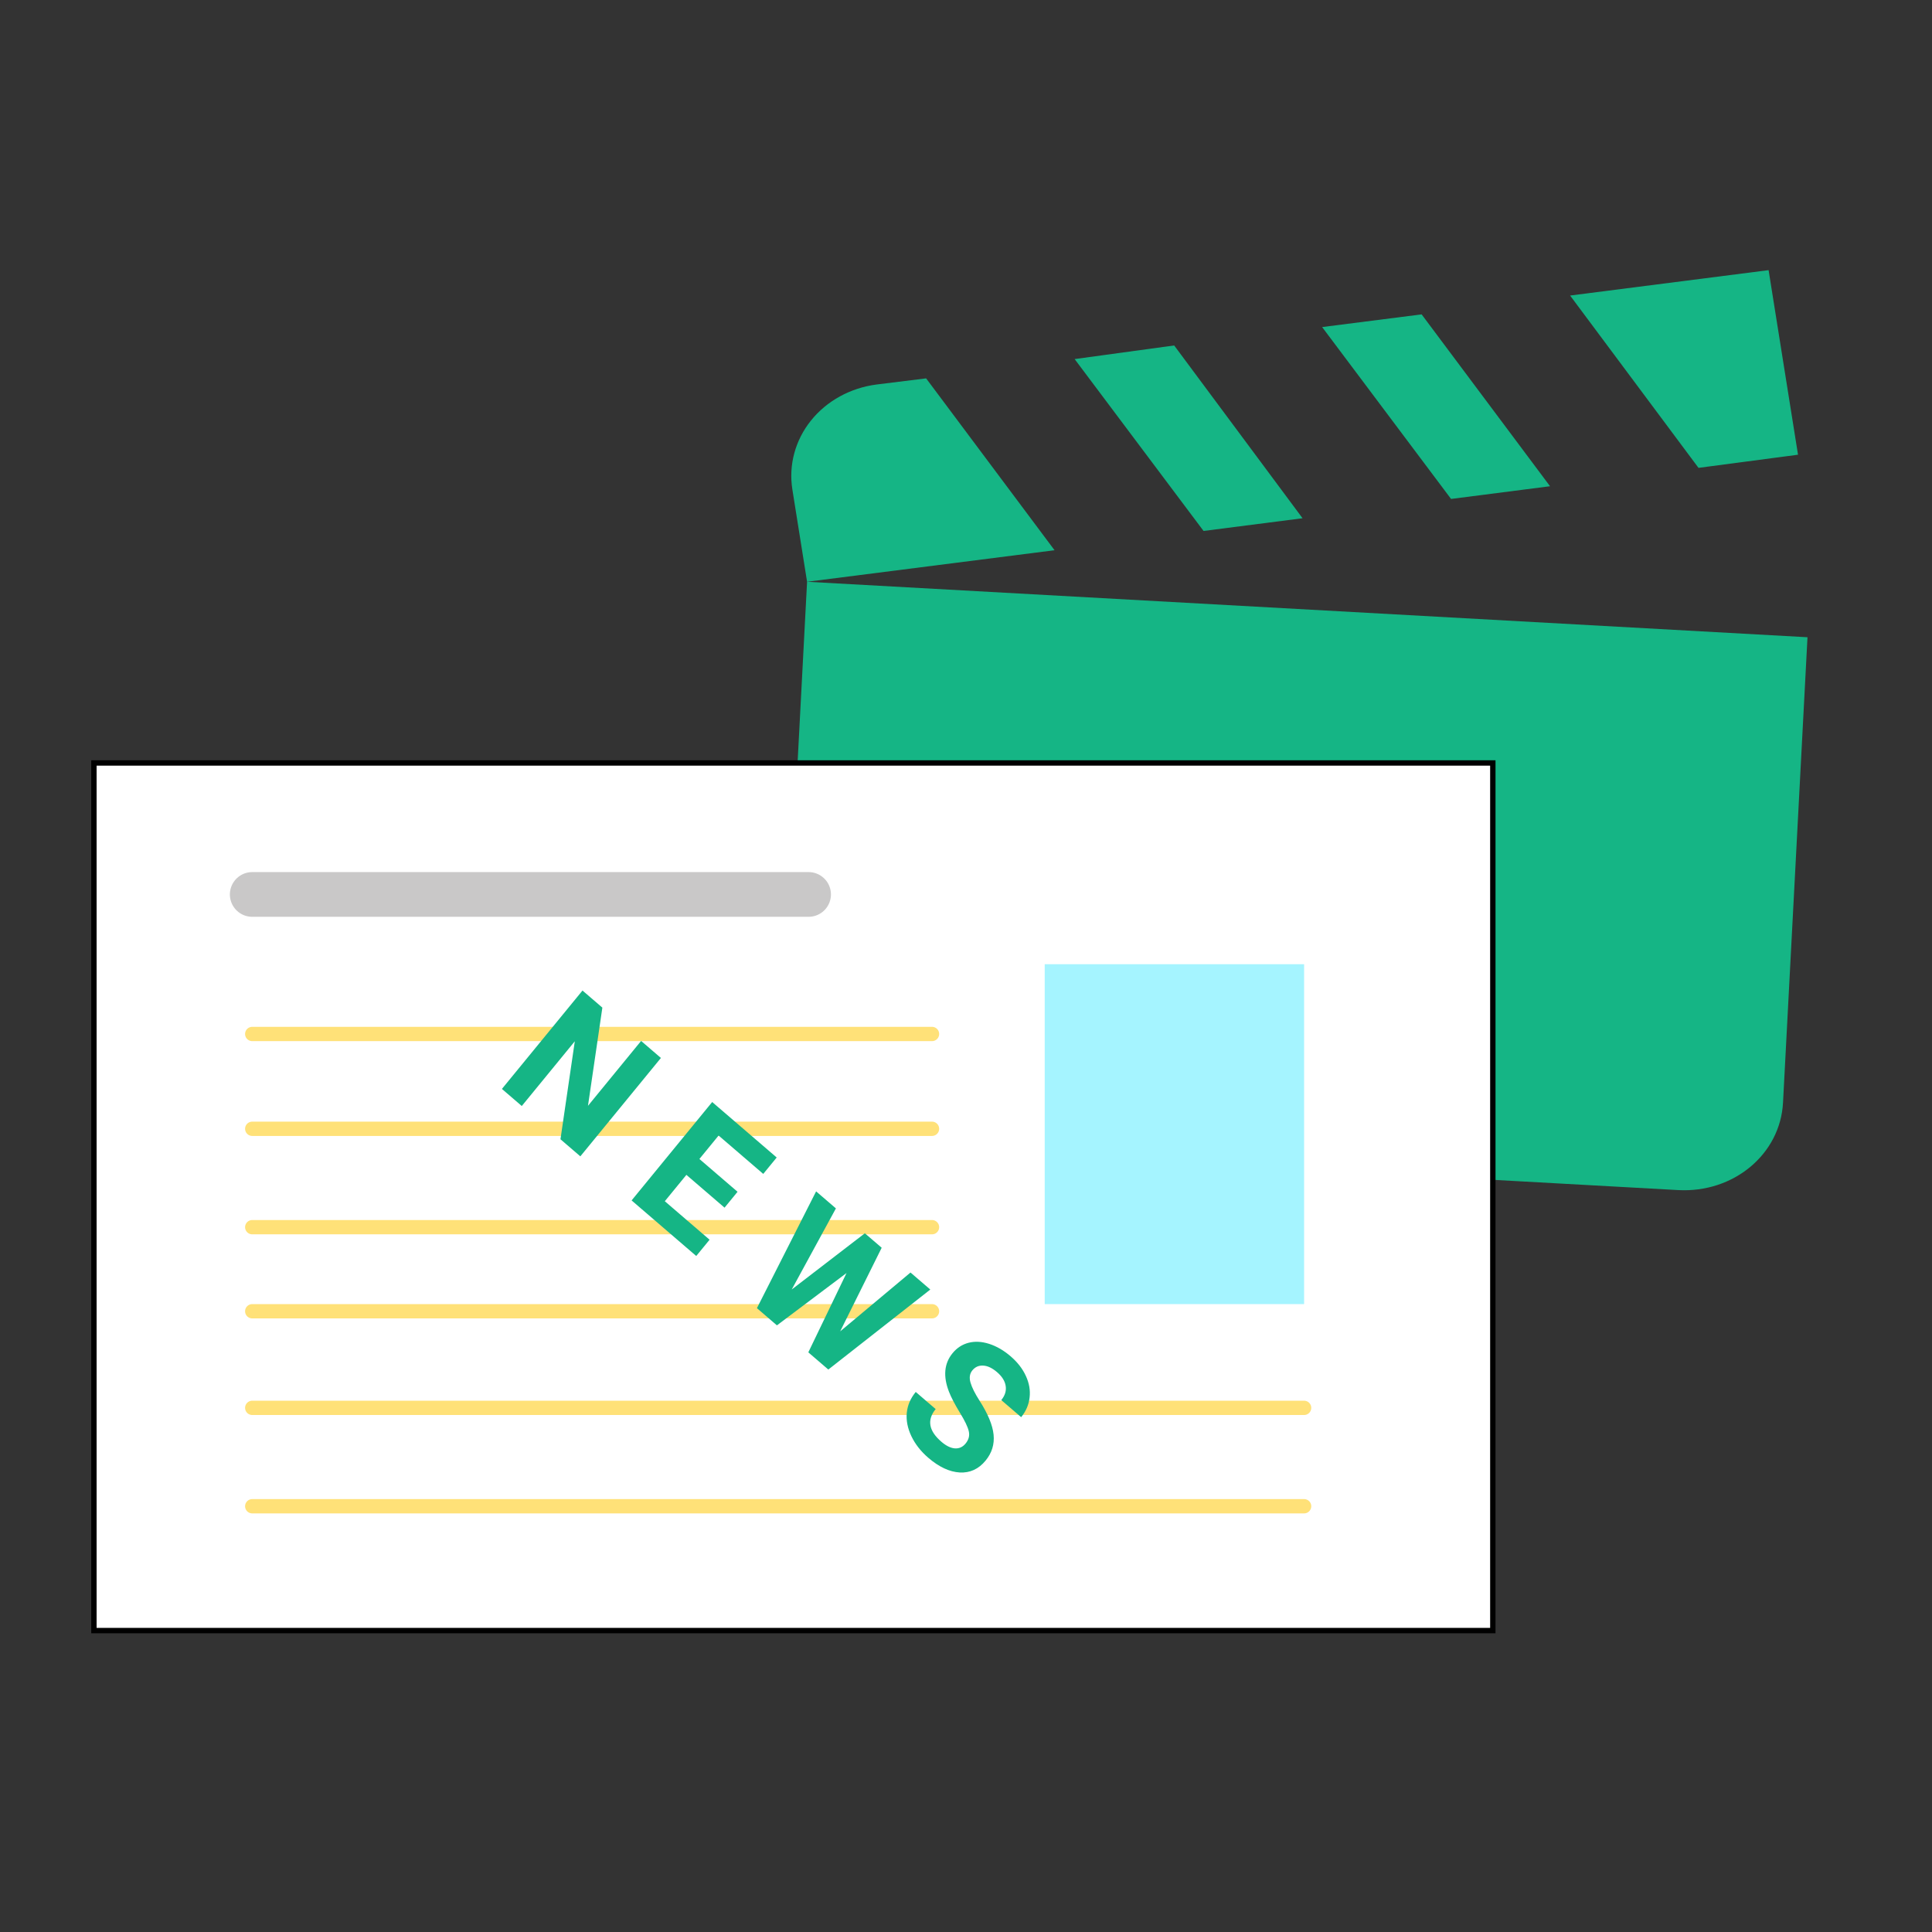 <svg width="1080" height="1080" viewBox="0 0 1080 1080" fill="none" xmlns="http://www.w3.org/2000/svg">
<rect x="0" y="0" width="1080" height="1080" fill="#333333" stroke="none"/>
<path d="M988.655 151.013L877.699 165.21L949.473 261.539L1005.1 254.188L988.655 151.013V151.013ZM794.698 175.739L739.08 182.829L811.148 278.914L866.486 271.808L794.698 175.739V175.739ZM656.373 193.114L600.728 200.724L672.795 296.809L728.134 289.703L656.373 193.114ZM517.713 211.513L490.051 214.936C475.38 216.831 462.178 224.076 453.345 235.081C444.511 246.085 440.768 259.95 442.938 273.63L451.162 325.217L589.501 307.582L517.713 211.513ZM451.162 325.217L437.488 585.334C436.763 599.131 441.959 612.69 451.934 623.028C461.908 633.366 475.845 639.636 490.676 640.458L938.064 665.262C969.102 666.983 995.205 645.212 996.722 616.34L1010.4 356.223L451.162 325.217Z" fill="#15B585"/>
<rect x="52.5" y="426.5" width="782" height="485" fill="white" stroke="black" stroke-width="3"/>
<path d="M141 686H521" stroke="#FFE178" stroke-width="8" stroke-linecap="round"/>
<path d="M141 733H521" stroke="#FFE178" stroke-width="8" stroke-linecap="round"/>
<path d="M141 787H729" stroke="#FFE178" stroke-width="8" stroke-linecap="round"/>
<path d="M141 842H729" stroke="#FFE178" stroke-width="8" stroke-linecap="round"/>
<rect x="584" y="539" width="145" height="190" fill="#A5F4FF"/>
<path d="M141 578H521" stroke="#FFE178" stroke-width="8" stroke-linecap="round"/>
<path d="M141 631H521" stroke="#FFE178" stroke-width="8" stroke-linecap="round"/>
<path d="M324.411 646.406L313.303 636.857L321.319 582.078L291.68 618.267L280.572 608.718L325.618 553.716L336.726 563.266L328.686 618.152L358.386 581.887L369.457 591.405L324.411 646.406ZM405.027 675.091L383.699 656.756L371.633 671.489L396.663 693.007L389.207 702.111L353.069 671.044L398.116 616.042L434.179 647.046L426.661 656.225L401.705 634.771L390.97 647.879L412.297 666.214L405.027 675.091ZM469.663 744.242L508.972 711.345L520.043 720.863L463.038 765.583L451.856 755.97L473.214 711.632L434.305 740.881L423.123 731.268L456.21 665.985L467.281 675.503L442.585 720.834L483.461 689.413L492.866 697.498L469.663 744.242ZM539.763 806.953C541.517 804.812 542.117 802.538 541.564 800.132C541.031 797.7 539.356 794.199 536.536 789.63C533.737 785.035 531.72 781.155 530.484 777.99C527.127 769.352 527.789 762.175 532.471 756.459C534.904 753.487 537.885 751.543 541.411 750.627C544.983 749.706 548.836 749.907 552.969 751.229C557.128 752.572 561.12 754.888 564.946 758.177C568.796 761.488 571.64 765.155 573.476 769.18C575.332 773.179 576.025 777.186 575.554 781.202C575.108 785.239 573.534 788.907 570.833 792.206L559.725 782.657C561.787 780.138 562.608 777.518 562.187 774.796C561.787 772.049 560.18 769.466 557.366 767.047C554.651 764.712 552.056 763.49 549.581 763.379C547.126 763.243 545.115 764.132 543.548 766.046C542.083 767.834 541.732 770.086 542.495 772.801C543.282 775.538 544.958 778.91 547.523 782.917C552.254 790.289 554.888 796.652 555.425 802.006C555.961 807.359 554.476 812.177 550.97 816.458C547.072 821.218 542.244 823.441 536.487 823.126C530.75 822.786 524.895 820.048 518.921 814.913C514.774 811.348 511.627 807.333 509.478 802.868C507.351 798.378 506.489 794.011 506.894 789.767C507.324 785.545 508.993 781.658 511.901 778.107L523.046 787.688C518.075 793.758 519.144 799.848 526.254 805.96C528.895 808.231 531.399 809.461 533.767 809.651C536.156 809.817 538.155 808.917 539.763 806.953Z" fill="#15B585"/>
<path d="M141 500L452 500" stroke="#C9C8C8" stroke-width="25" stroke-linecap="round"/>
</svg>
